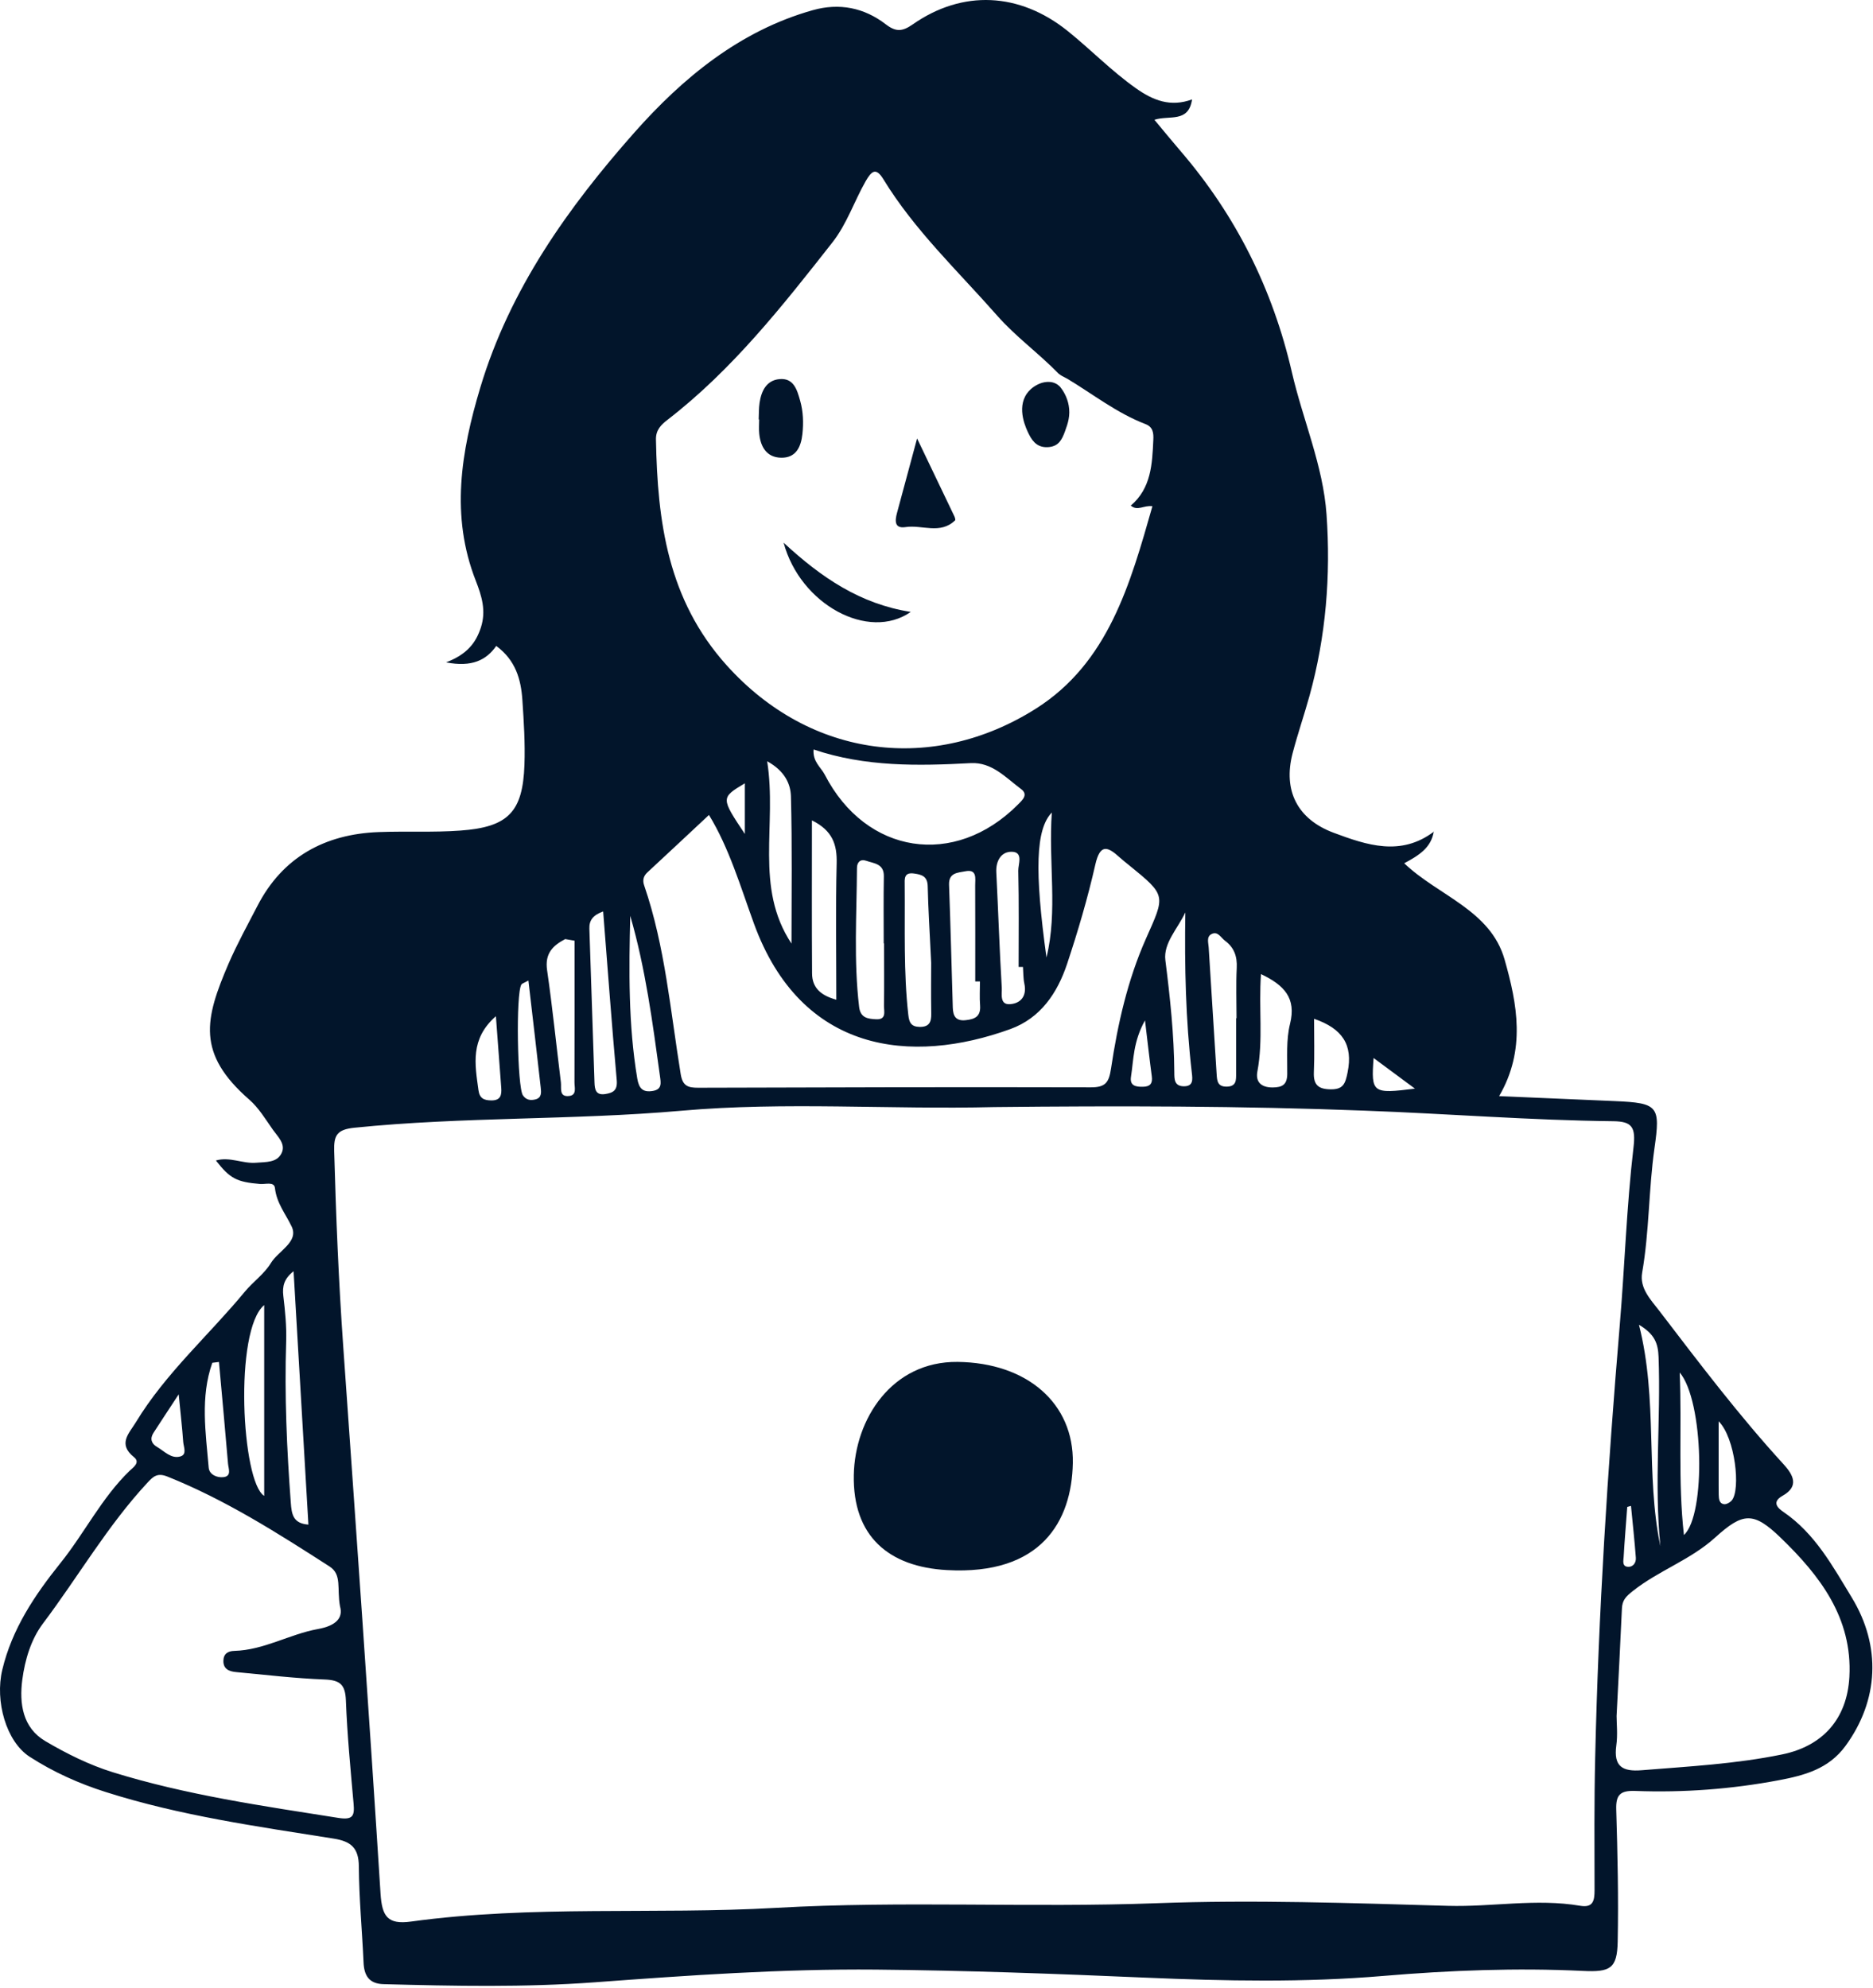 <svg width="360" height="382" viewBox="0 0 360 382" fill="none" xmlns="http://www.w3.org/2000/svg">
<path d="M275.583 159.768C275.09 162.897 272.746 164.375 269.896 165.894C276.448 172.153 286.49 174.87 289.193 184.405C291.617 192.929 293.322 201.758 288.141 210.641C295.586 210.961 303.017 211.28 310.448 211.6C318.719 211.96 319.158 212.559 318 220.643C316.868 228.58 317.014 236.651 315.629 244.575C315.11 247.558 317.254 249.729 318.945 251.926C326.629 261.968 334.26 272.049 342.81 281.385C344.635 283.382 345.887 285.606 342.637 287.431C340.387 288.696 341.798 289.868 342.784 290.547C348.87 294.702 352.239 300.948 355.928 307.008C361.615 316.357 361.122 326.732 354.716 335.508C351.454 339.969 346.766 341.181 341.931 342.1C332.822 343.818 323.58 344.511 314.311 344.164C311.434 344.058 310.555 344.884 310.648 347.747C310.901 356.204 311.101 364.674 310.928 373.13C310.821 378.311 309.503 379.004 304.242 378.75C291.457 378.138 278.712 378.631 265.927 379.709C250.719 381.001 235.443 380.695 220.181 380.042C202.921 379.296 185.635 378.657 168.362 378.497C150.33 378.338 132.338 379.603 114.345 380.935C100.841 381.933 87.257 381.654 73.7 381.294C70.956 381.214 69.984 379.669 69.878 377.126C69.598 370.96 69.012 364.807 68.972 358.654C68.945 355.085 67.427 353.846 64.151 353.327C49.408 350.983 34.586 348.919 20.296 344.364C15.168 342.739 10.214 340.515 5.686 337.585C1.185 334.669 -0.999 326.905 0.439 320.885C2.317 313.014 6.658 306.555 11.626 300.362C16.247 294.609 19.537 287.844 24.917 282.637C25.57 282.011 27.048 281.052 25.743 280.013C22.573 277.456 24.811 275.472 26.129 273.288C31.842 263.872 40.139 256.601 47.078 248.197C48.649 246.306 50.793 244.814 52.045 242.75C53.47 240.38 57.479 238.662 56.054 235.692C54.895 233.268 53.164 231.204 52.844 228.3C52.698 227.022 51.02 227.608 50.021 227.528C45.48 227.142 44.228 226.503 41.498 223.013C44.148 222.228 46.638 223.666 49.262 223.439C51.153 223.28 53.191 223.453 54.109 221.628C54.988 219.87 53.404 218.445 52.458 217.114C51.046 215.103 49.728 212.892 47.903 211.307C37.742 202.437 39.353 195.832 43.921 185.204C45.559 181.422 47.584 177.746 49.488 174.071C54.296 164.748 62.406 160.287 72.767 159.901C78.015 159.701 83.275 159.994 88.509 159.608C97.685 158.942 100.482 156.039 100.801 146.969C100.948 142.814 100.681 138.646 100.402 134.491C100.135 130.575 99.123 126.886 95.381 124.129C93.49 126.846 90.707 128.258 85.739 127.286C89.787 125.741 91.479 123.517 92.438 120.56C93.463 117.364 92.598 114.554 91.452 111.611C86.551 99.119 88.616 86.813 92.318 74.468C97.991 55.557 109.218 39.828 121.95 25.445C131.179 15.031 142.153 5.908 156.23 1.953C161.344 0.515 166.098 1.487 170.213 4.643C172.197 6.175 173.423 6.081 175.42 4.696C185.036 -2.029 195.956 -1.456 205.185 5.935C209.633 9.504 213.602 13.619 218.29 16.935C221.633 19.306 224.975 20.624 229.117 19.106C228.451 23.687 224.722 22.089 221.886 23.021C223.644 25.139 225.255 27.097 226.907 29.028C237.561 41.426 244.619 55.557 248.308 71.538C250.412 80.674 254.314 89.49 254.967 98.879C255.793 110.572 254.86 122.278 251.704 133.678C250.679 137.394 249.413 141.043 248.441 144.772C246.577 151.937 249.373 157.437 256.339 160.034C262.731 162.418 269.23 164.615 275.596 159.821L275.583 159.768ZM203.481 71.817C199.539 67.782 195.184 64.666 191.655 60.644C184.143 52.107 175.793 44.263 169.8 34.461C168.362 32.104 167.523 32.85 166.378 34.834C164.167 38.71 162.795 43.011 159.985 46.594C150.37 58.833 140.754 71.058 128.302 80.674C127.05 81.633 126.038 82.645 126.078 84.456C126.371 100.251 128.329 115.233 139.662 127.845C155.923 145.917 179.522 148.541 199.059 136.209C213.029 127.392 217.225 112.25 221.5 97.281C219.795 97.055 218.663 98.28 217.344 97.161C221.273 93.818 221.46 89.17 221.673 84.536C221.739 83.244 221.633 82.059 220.168 81.499C214.654 79.382 210.1 75.76 205.105 72.763C204.253 72.337 204 72.204 203.481 71.817ZM191.122 212.745C171.065 213.251 150.969 211.68 130.953 213.451C110.044 215.289 89.015 214.583 68.133 216.714C64.724 217.06 64.151 218.206 64.231 221.189C64.577 233.681 65.083 246.159 65.962 258.625C68.439 293.704 70.916 328.782 73.14 363.875C73.42 368.229 74.459 369.881 78.974 369.268C102.28 366.072 125.785 367.963 149.184 366.631C173.489 365.246 197.927 366.645 222.312 365.739C240.97 365.047 259.655 365.712 278.326 366.245C286.783 366.485 295.253 364.794 303.723 366.232C306.227 366.658 306.48 365.206 306.48 363.249C306.466 354.752 306.4 346.269 306.6 337.785C307.226 310.018 308.997 282.304 311.327 254.63C312.286 243.27 312.633 231.843 313.964 220.523C314.43 216.594 313.685 215.502 310.076 215.462C294.174 215.289 278.326 214.024 262.438 213.438C238.666 212.519 214.894 212.492 191.122 212.745ZM65.35 308.686C64.724 305.223 65.762 302.587 63.339 301.028C53.337 294.596 43.309 288.203 32.188 283.755C30.271 282.983 29.472 283.702 28.353 284.914C20.655 293.198 15.022 303.013 8.257 311.989C5.966 315.025 4.794 318.954 4.288 322.776C3.689 327.344 4.328 332.005 8.709 334.589C12.798 336.999 17.166 339.17 21.681 340.569C35.811 344.95 50.447 347.041 65.03 349.345C67.827 349.784 68.173 348.959 67.96 346.602C67.374 339.996 66.735 333.377 66.482 326.758C66.362 323.775 65.403 322.869 62.446 322.75C56.76 322.536 51.086 321.857 45.4 321.325C44.135 321.205 42.909 320.818 42.936 319.154C42.962 317.782 43.828 317.276 45.053 317.249C50.74 317.09 55.654 314.04 61.088 313.054C64.604 312.428 65.989 310.897 65.35 308.686ZM136.266 156.611C132.271 160.34 128.356 164.016 124.427 167.652C123.641 168.371 123.481 169.21 123.814 170.155C127.85 181.915 128.848 194.26 130.833 206.406C131.206 208.697 132.218 209.03 134.189 209.03C159.346 208.95 184.516 208.883 209.673 208.95C212.523 208.963 213.149 207.978 213.549 205.314C214.827 196.791 216.732 188.334 220.234 180.437C223.977 172.02 224.243 172.14 217.011 166.267C216.412 165.774 215.8 165.308 215.227 164.788C212.923 162.684 211.458 162.058 210.526 166.147C209.061 172.592 207.183 178.972 205.092 185.258C203.228 190.824 200.018 195.632 194.212 197.75C175.154 204.661 154.005 202.424 144.909 177.48C142.326 170.368 140.128 162.911 136.266 156.611ZM310.715 329.768C310.715 331.14 310.954 333.337 310.661 335.441C310.115 339.45 311.82 340.489 315.562 340.182C324.592 339.45 333.621 338.984 342.531 337.146C350.375 335.535 355.023 330.301 355.462 322.23C356.075 310.844 349.709 302.706 342.264 295.515C337.031 290.454 335.02 290.614 329.666 295.462C324.911 299.776 318.812 301.801 313.858 305.729C312.473 306.822 311.807 307.514 311.74 309.139C311.447 315.758 311.088 322.377 310.715 329.768ZM156.376 144.026C156.176 146.383 157.788 147.435 158.52 148.86C166.444 164.229 183.478 166.826 195.637 154.627C196.542 153.721 197.701 152.696 196.236 151.617C193.306 149.433 190.669 146.437 186.581 146.65C176.432 147.196 166.311 147.382 156.376 144.026ZM169.92 181.289C169.893 181.289 169.867 181.289 169.854 181.289C169.854 176.987 169.8 172.699 169.88 168.397C169.92 165.96 167.976 165.934 166.484 165.414C165.379 165.028 164.713 165.681 164.713 166.813C164.66 175.709 164.074 184.605 165.126 193.488C165.379 195.645 166.844 195.792 168.389 195.872C170.44 195.978 169.893 194.354 169.907 193.275C169.96 189.266 169.92 185.284 169.92 181.289ZM178.976 185.031C178.683 178.905 178.403 174.603 178.31 170.315C178.27 168.411 177.205 168.078 175.713 167.865C173.702 167.572 173.875 168.903 173.889 170.155C173.969 178.452 173.649 186.749 174.581 195.019C174.741 196.471 175.114 197.297 176.725 197.337C178.617 197.377 179.029 196.405 178.989 194.74C178.923 190.891 178.976 187.042 178.976 185.031ZM156.056 157.65C156.056 167.705 156.016 177.374 156.083 187.056C156.096 189.852 157.801 191.304 160.744 192.116C160.744 183.14 160.598 174.524 160.811 165.907C160.904 162.311 160.025 159.608 156.056 157.65ZM188.352 188.6C188.045 188.6 187.739 188.6 187.446 188.6C187.446 182.434 187.46 176.268 187.433 170.102C187.433 168.81 187.846 166.972 185.515 167.439C184.117 167.718 182.332 167.678 182.412 170.022C182.705 177.893 182.892 185.75 183.131 193.621C183.185 195.219 183.677 196.258 185.622 196.045C187.42 195.859 188.525 195.299 188.378 193.235C188.259 191.69 188.352 190.145 188.352 188.6ZM152.128 181.329C152.128 171.9 152.274 162.471 152.021 153.042C151.955 150.725 150.916 148.194 147.453 146.29C149.384 158.542 144.949 170.488 152.128 181.329ZM56.427 244.295C54.589 245.733 54.243 247.172 54.456 249.036C54.802 251.939 55.095 254.869 55.002 257.786C54.669 268.134 55.122 278.455 55.894 288.776C56.054 290.974 56.32 292.771 59.277 292.984C58.344 276.843 57.399 260.782 56.427 244.295ZM50.78 250.794C44.934 255.655 46.438 284.821 50.78 287.458C50.78 275.845 50.78 263.899 50.78 250.794ZM115.93 175.149C113.946 175.869 113.227 176.881 113.28 178.466C113.613 188.321 113.946 198.162 114.265 208.018C114.305 209.363 114.519 210.521 116.33 210.242C117.875 210.002 118.714 209.522 118.54 207.565C117.582 196.844 116.796 186.123 115.93 175.149ZM196.622 185.817C196.342 185.817 196.063 185.817 195.783 185.817C195.783 179.651 195.863 173.485 195.717 167.332C195.69 166.067 196.769 163.696 194.425 163.683C192.44 163.67 191.375 165.428 191.495 167.652C191.868 175.043 192.107 182.448 192.547 189.826C192.613 190.971 192.081 193.128 194.145 192.969C196.196 192.822 197.395 191.41 196.888 189.04C196.662 188.001 196.702 186.896 196.622 185.817ZM237.587 195.672C237.614 195.672 237.641 195.672 237.667 195.672C237.667 192.449 237.547 189.213 237.707 185.99C237.814 183.793 237.214 182.088 235.456 180.783C234.644 180.184 234.058 178.839 232.806 179.531C231.874 180.037 232.26 181.196 232.314 182.048C232.806 190.172 233.352 198.296 233.845 206.419C233.925 207.751 234.032 208.857 235.816 208.817C237.681 208.777 237.587 207.511 237.587 206.273C237.587 202.757 237.587 199.215 237.587 195.672ZM121.137 175.988C120.884 186.403 120.751 196.844 122.482 207.232C122.802 209.176 123.548 209.962 125.479 209.642C127.29 209.349 127.024 208.071 126.851 206.819C125.426 196.498 124.081 186.15 121.137 175.988ZM242.368 187.189C241.902 193.688 242.821 199.827 241.676 205.9C241.303 207.871 242.342 208.976 244.592 208.976C246.497 208.963 247.389 208.43 247.416 206.393C247.442 203.17 247.189 199.827 247.948 196.764C249.187 191.797 246.843 189.32 242.368 187.189ZM227.825 175.336C226.387 178.439 223.577 181.236 223.99 184.525C224.896 191.703 225.668 198.868 225.708 206.1C225.721 207.312 225.668 208.697 227.466 208.75C229.424 208.803 229.21 207.378 229.077 206.193C227.892 195.965 227.666 185.697 227.825 175.336ZM110.43 180.77C109.831 180.663 109.231 180.556 108.632 180.463C106.288 181.702 104.677 183.193 105.156 186.456C106.195 193.608 106.914 200.813 107.806 207.991C107.94 209.07 107.394 210.841 109.391 210.615C110.923 210.441 110.403 208.963 110.417 207.978C110.443 198.922 110.43 189.852 110.43 180.77ZM322.847 263.752C323.287 274.579 322.488 284.621 323.66 294.982C327.921 291.107 327.468 269.172 322.847 263.752ZM315.016 254.576C318.705 269.066 316.242 283.302 319.132 297.126C317.906 285.02 319.238 272.888 318.785 260.769C318.679 258.172 318.079 256.414 315.016 254.576ZM101.56 188.427C100.735 188.893 100.362 188.973 100.215 189.2C99.123 190.878 99.43 208.95 100.508 210.495C101.148 211.414 102 211.507 102.932 211.267C104.157 210.947 104.024 209.882 103.931 209.003C103.185 202.318 102.399 195.619 101.56 188.427ZM252.57 195.779C252.57 199.388 252.676 202.744 252.53 206.086C252.437 208.497 253.409 209.309 255.766 209.336C258.19 209.363 258.576 208.244 259.016 206.073C260.094 200.773 258.017 197.656 252.57 195.779ZM42.084 261.728C41.657 261.781 41.231 261.834 40.805 261.888C38.474 268.493 39.54 275.299 40.112 282.037C40.232 283.382 41.711 284.008 42.949 283.862C44.587 283.675 43.895 282.184 43.828 281.278C43.282 274.766 42.669 268.253 42.084 261.728ZM201.137 184.006C203.334 175.016 201.496 165.907 202.162 156.145C199.059 159.368 198.833 167.332 201.137 184.006ZM95.314 195.286C90.32 199.654 91.292 204.568 91.958 209.469C92.171 211.081 93.01 211.454 94.449 211.467C96.233 211.48 96.446 210.415 96.34 209.03C96.007 204.635 95.687 200.227 95.314 195.286ZM330.332 273.128C330.332 278.109 330.332 281.744 330.332 285.393C330.332 286.006 330.332 286.619 330.345 287.231C330.372 288.017 330.425 288.909 331.331 289.056C331.797 289.136 332.516 288.736 332.862 288.323C334.58 286.286 333.541 276.324 330.332 273.128ZM34.346 267.947C32.322 271.037 30.897 273.181 29.498 275.352C28.779 276.471 29.099 277.429 30.191 278.055C31.602 278.881 32.908 280.399 34.679 279.88C35.997 279.494 35.278 278.029 35.212 277.07C35.025 274.393 34.706 271.703 34.346 267.947ZM220.075 196.085C217.797 200.187 217.89 203.623 217.384 206.912C217.105 208.683 218.33 208.87 219.688 208.843C221.087 208.817 221.566 208.191 221.38 206.819C220.954 203.663 220.607 200.506 220.075 196.085ZM264.01 203.316C263.517 210.055 263.797 210.228 271.96 209.203C269.35 207.272 266.953 205.501 264.01 203.316ZM143.165 150.525C138.53 153.308 138.53 153.308 143.165 160.26C143.165 157.29 143.165 154.201 143.165 150.525ZM313.485 289.389C313.245 289.455 313.005 289.522 312.766 289.588C312.526 292.798 312.26 296.008 312.073 299.217C312.033 299.896 311.754 300.962 312.806 301.082C313.871 301.201 314.497 300.323 314.417 299.337C314.164 296.008 313.805 292.691 313.485 289.389Z" fill="#02152B"/>
<path d="M275.569 159.808L275.65 159.66L275.569 159.768V159.808Z" fill="#02152B"/>
<path d="M184.055 261.716C197.466 261.876 206.416 269.72 206.203 281.147C206.003 292.333 200.117 302.735 182.018 301.722C170.844 301.11 163.879 295.25 164.105 283.451C164.305 272.73 171.39 261.583 184.055 261.716Z" fill="#02152B"/>
<path d="M176.27 84.257C178.973 89.89 181.184 94.511 183.395 99.133C183.528 99.399 183.688 99.892 183.568 99.998C180.744 102.755 177.228 100.811 174.059 101.29C171.888 101.623 172.008 100.065 172.407 98.573C173.606 94.178 174.791 89.784 176.27 84.257Z" fill="#02152B"/>
<path d="M175.051 117.59C166.954 123.264 153.809 116.179 150.613 104.286C157.898 111.025 165.356 116.072 175.051 117.59Z" fill="#02152B"/>
<path d="M145.823 80.608C145.876 79.542 145.836 78.45 145.996 77.398C146.329 75.134 147.315 73.097 149.792 72.857C152.562 72.591 153.201 74.908 153.8 77.025C154.386 79.116 154.453 81.247 154.226 83.391C153.96 85.908 152.975 88.026 150.111 87.959C147.368 87.893 146.183 85.895 145.93 83.351C145.836 82.446 145.916 81.513 145.916 80.594C145.876 80.608 145.85 80.608 145.823 80.608Z" fill="#02152B"/>
<path d="M199.525 73.855C199.818 73.709 201.483 72.95 202.974 73.736C203.28 73.895 203.533 74.108 203.747 74.322C204.293 75.001 205.105 76.213 205.411 77.917C205.757 79.848 205.278 81.313 204.679 82.938C204.106 84.51 203.467 85.708 201.669 85.908C199.698 86.121 198.593 85.135 197.754 83.431C197.301 82.512 195.303 78.53 197.394 75.6C197.727 75.134 198.366 74.415 199.525 73.855Z" fill="#02152B"/>
</svg>
